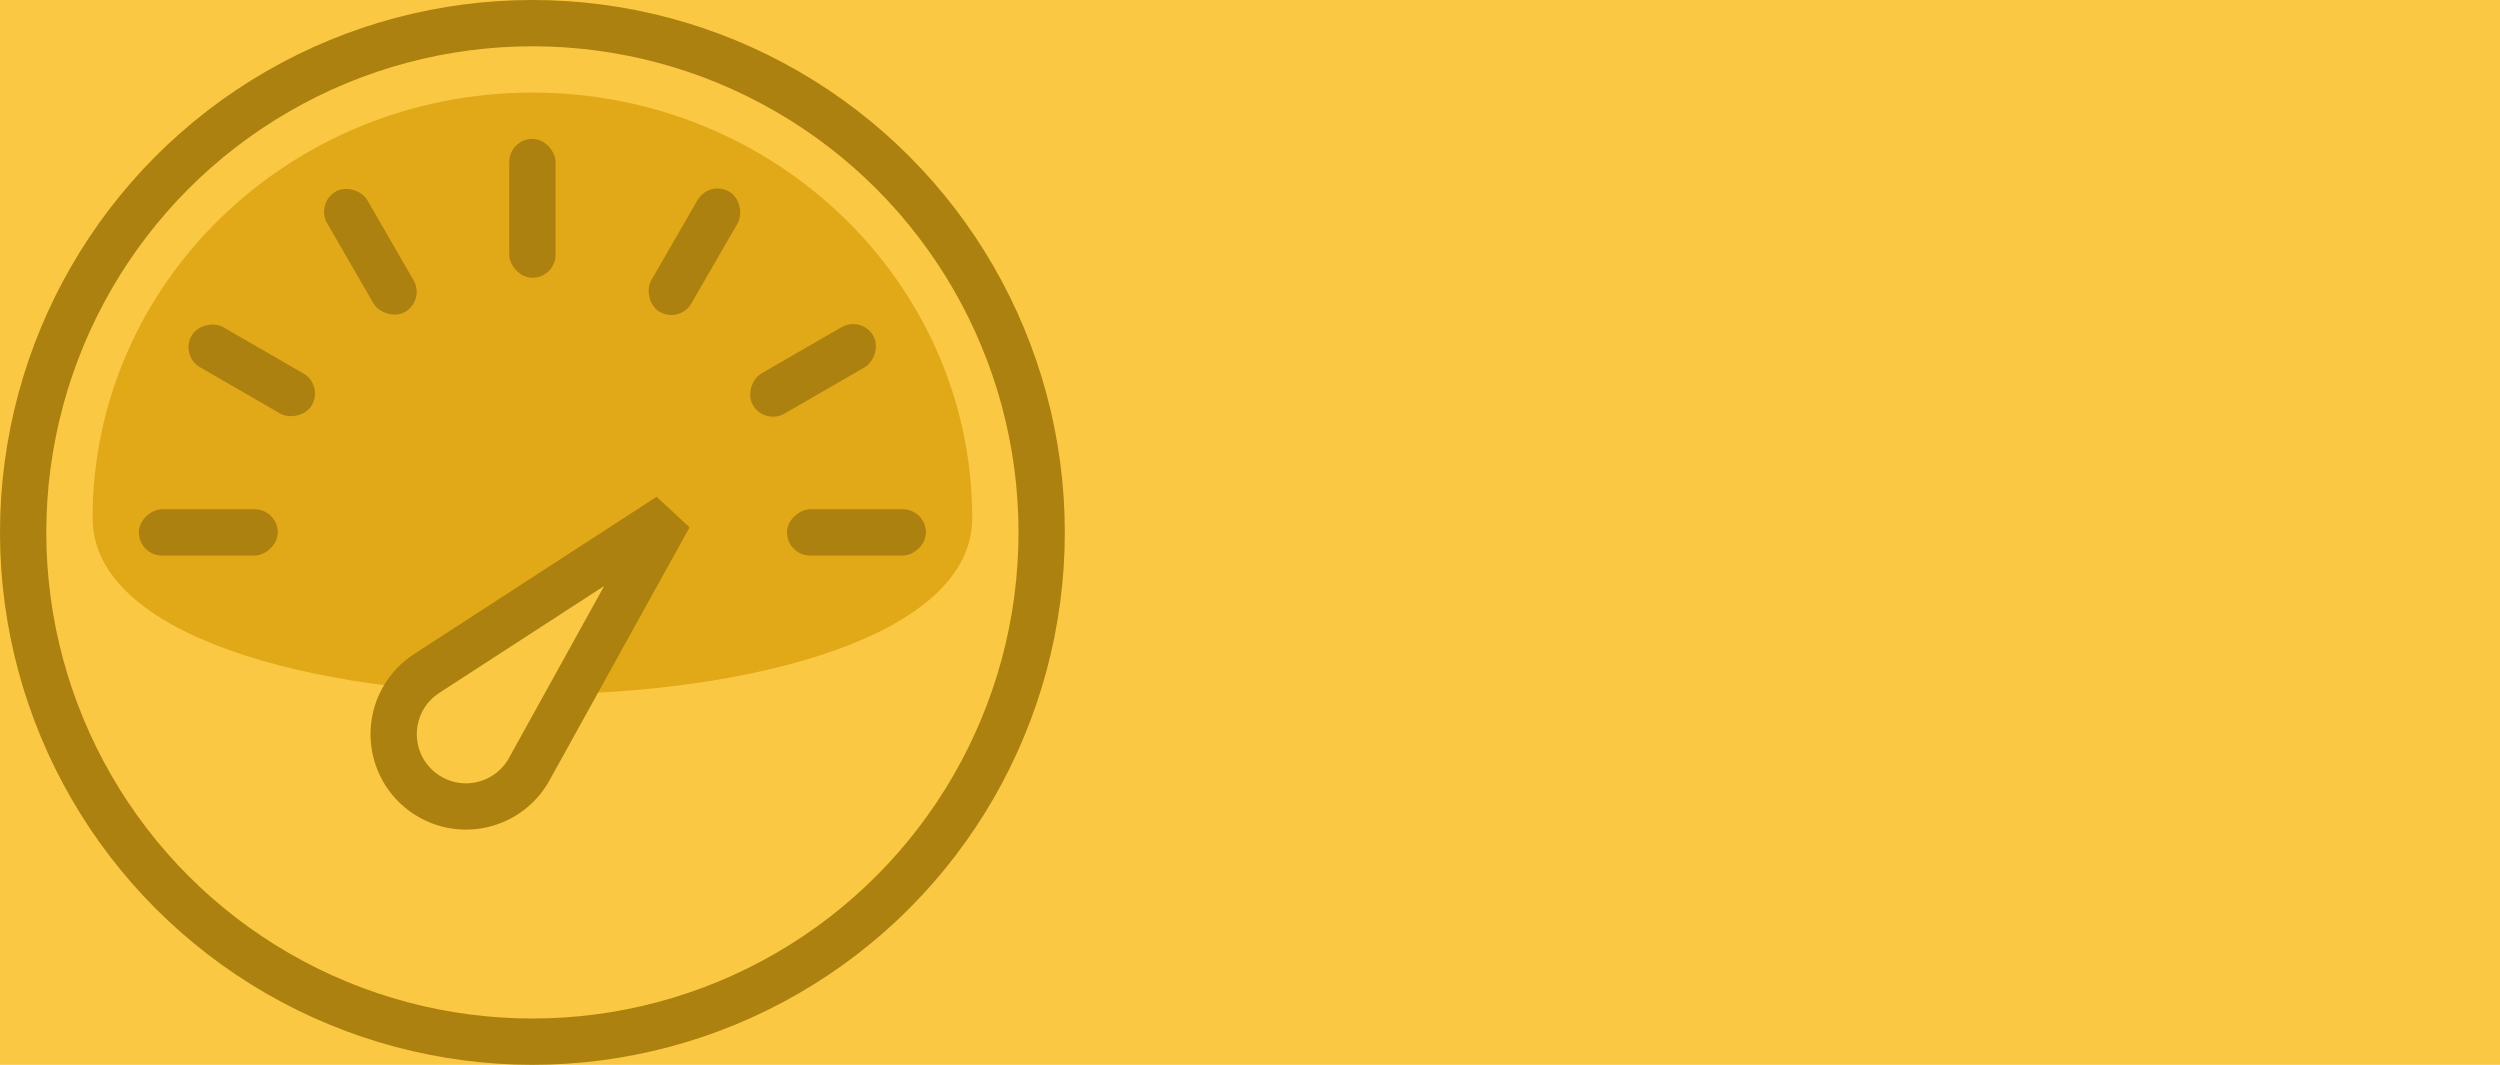 <?xml version="1.0" encoding="UTF-8"?>
<svg width="54px" height="23px" viewBox="0 0 54 23" version="1.1" xmlns="http://www.w3.org/2000/svg" xmlns:xlink="http://www.w3.org/1999/xlink">
    <!-- Generator: Sketch 62 (91390) - https://sketch.com -->
    <title>Group 14</title>
    <desc>Created with Sketch.</desc>
    <g id="Page-1" stroke="none" stroke-width="1" fill="none" fill-rule="evenodd">
        <g id="site-1" transform="translate(-233, -1519)">
            <rect id="Rectangle" fill="#FBC843" x="101" y="1078" width="524" height="661"></rect>
            <g id="Group-14" transform="translate(233, 1519)">
                <circle id="Oval" stroke="#AD810F" cx="11.5" cy="11.5" r="11"></circle>
                <path d="M21,11.192 C21,6.116 16.747,2 11.5,2 C6.253,2 2,6.116 2,11.192 C2,16.269 21,16.269 21,11.192 Z" id="Oval" fill="#E1A817"></path>
                <path d="M11.728,10.075 L13.243,16.134 C13.452,16.971 12.943,17.819 12.107,18.028 C11.983,18.059 11.856,18.075 11.728,18.075 C10.866,18.075 10.166,17.375 10.166,16.513 C10.166,16.385 10.182,16.258 10.213,16.134 L11.728,10.075 L11.728,10.075 Z" id="Rectangle" stroke="#AD810F" fill="#FBC843" transform="translate(11.728, 14.075) rotate(43) translate(-11.728, -14.075) "></path>
                <rect id="Rectangle" fill="#AD810F" x="11" y="3" width="1" height="3" rx="0.5"></rect>
                <rect id="Rectangle" fill="#AD810F" transform="translate(15, 5.438) rotate(-330) translate(-15, -5.438) " x="14.5" y="3.938" width="1" height="3" rx="0.5"></rect>
                <rect id="Rectangle" fill="#AD810F" transform="translate(8, 5.438) rotate(-30) translate(-8, -5.438) " x="7.5" y="3.938" width="1" height="3" rx="0.5"></rect>
                <rect id="Rectangle" fill="#AD810F" transform="translate(5.438, 8) rotate(-60) translate(-5.438, -8) " x="4.938" y="6.5" width="1" height="3" rx="0.5"></rect>
                <rect id="Rectangle" fill="#AD810F" transform="translate(17.562, 8) rotate(-300) translate(-17.562, -8) " x="17.062" y="6.5" width="1" height="3" rx="0.5"></rect>
                <rect id="Rectangle" fill="#AD810F" transform="translate(18.5, 11.5) rotate(-270) translate(-18.5, -11.5) " x="18" y="10" width="1" height="3" rx="0.5"></rect>
                <rect id="Rectangle" fill="#AD810F" transform="translate(4.5, 11.5) rotate(-270) translate(-4.5, -11.5) " x="4" y="10" width="1" height="3" rx="0.5"></rect>
            </g>
        </g>
    </g>
</svg>
